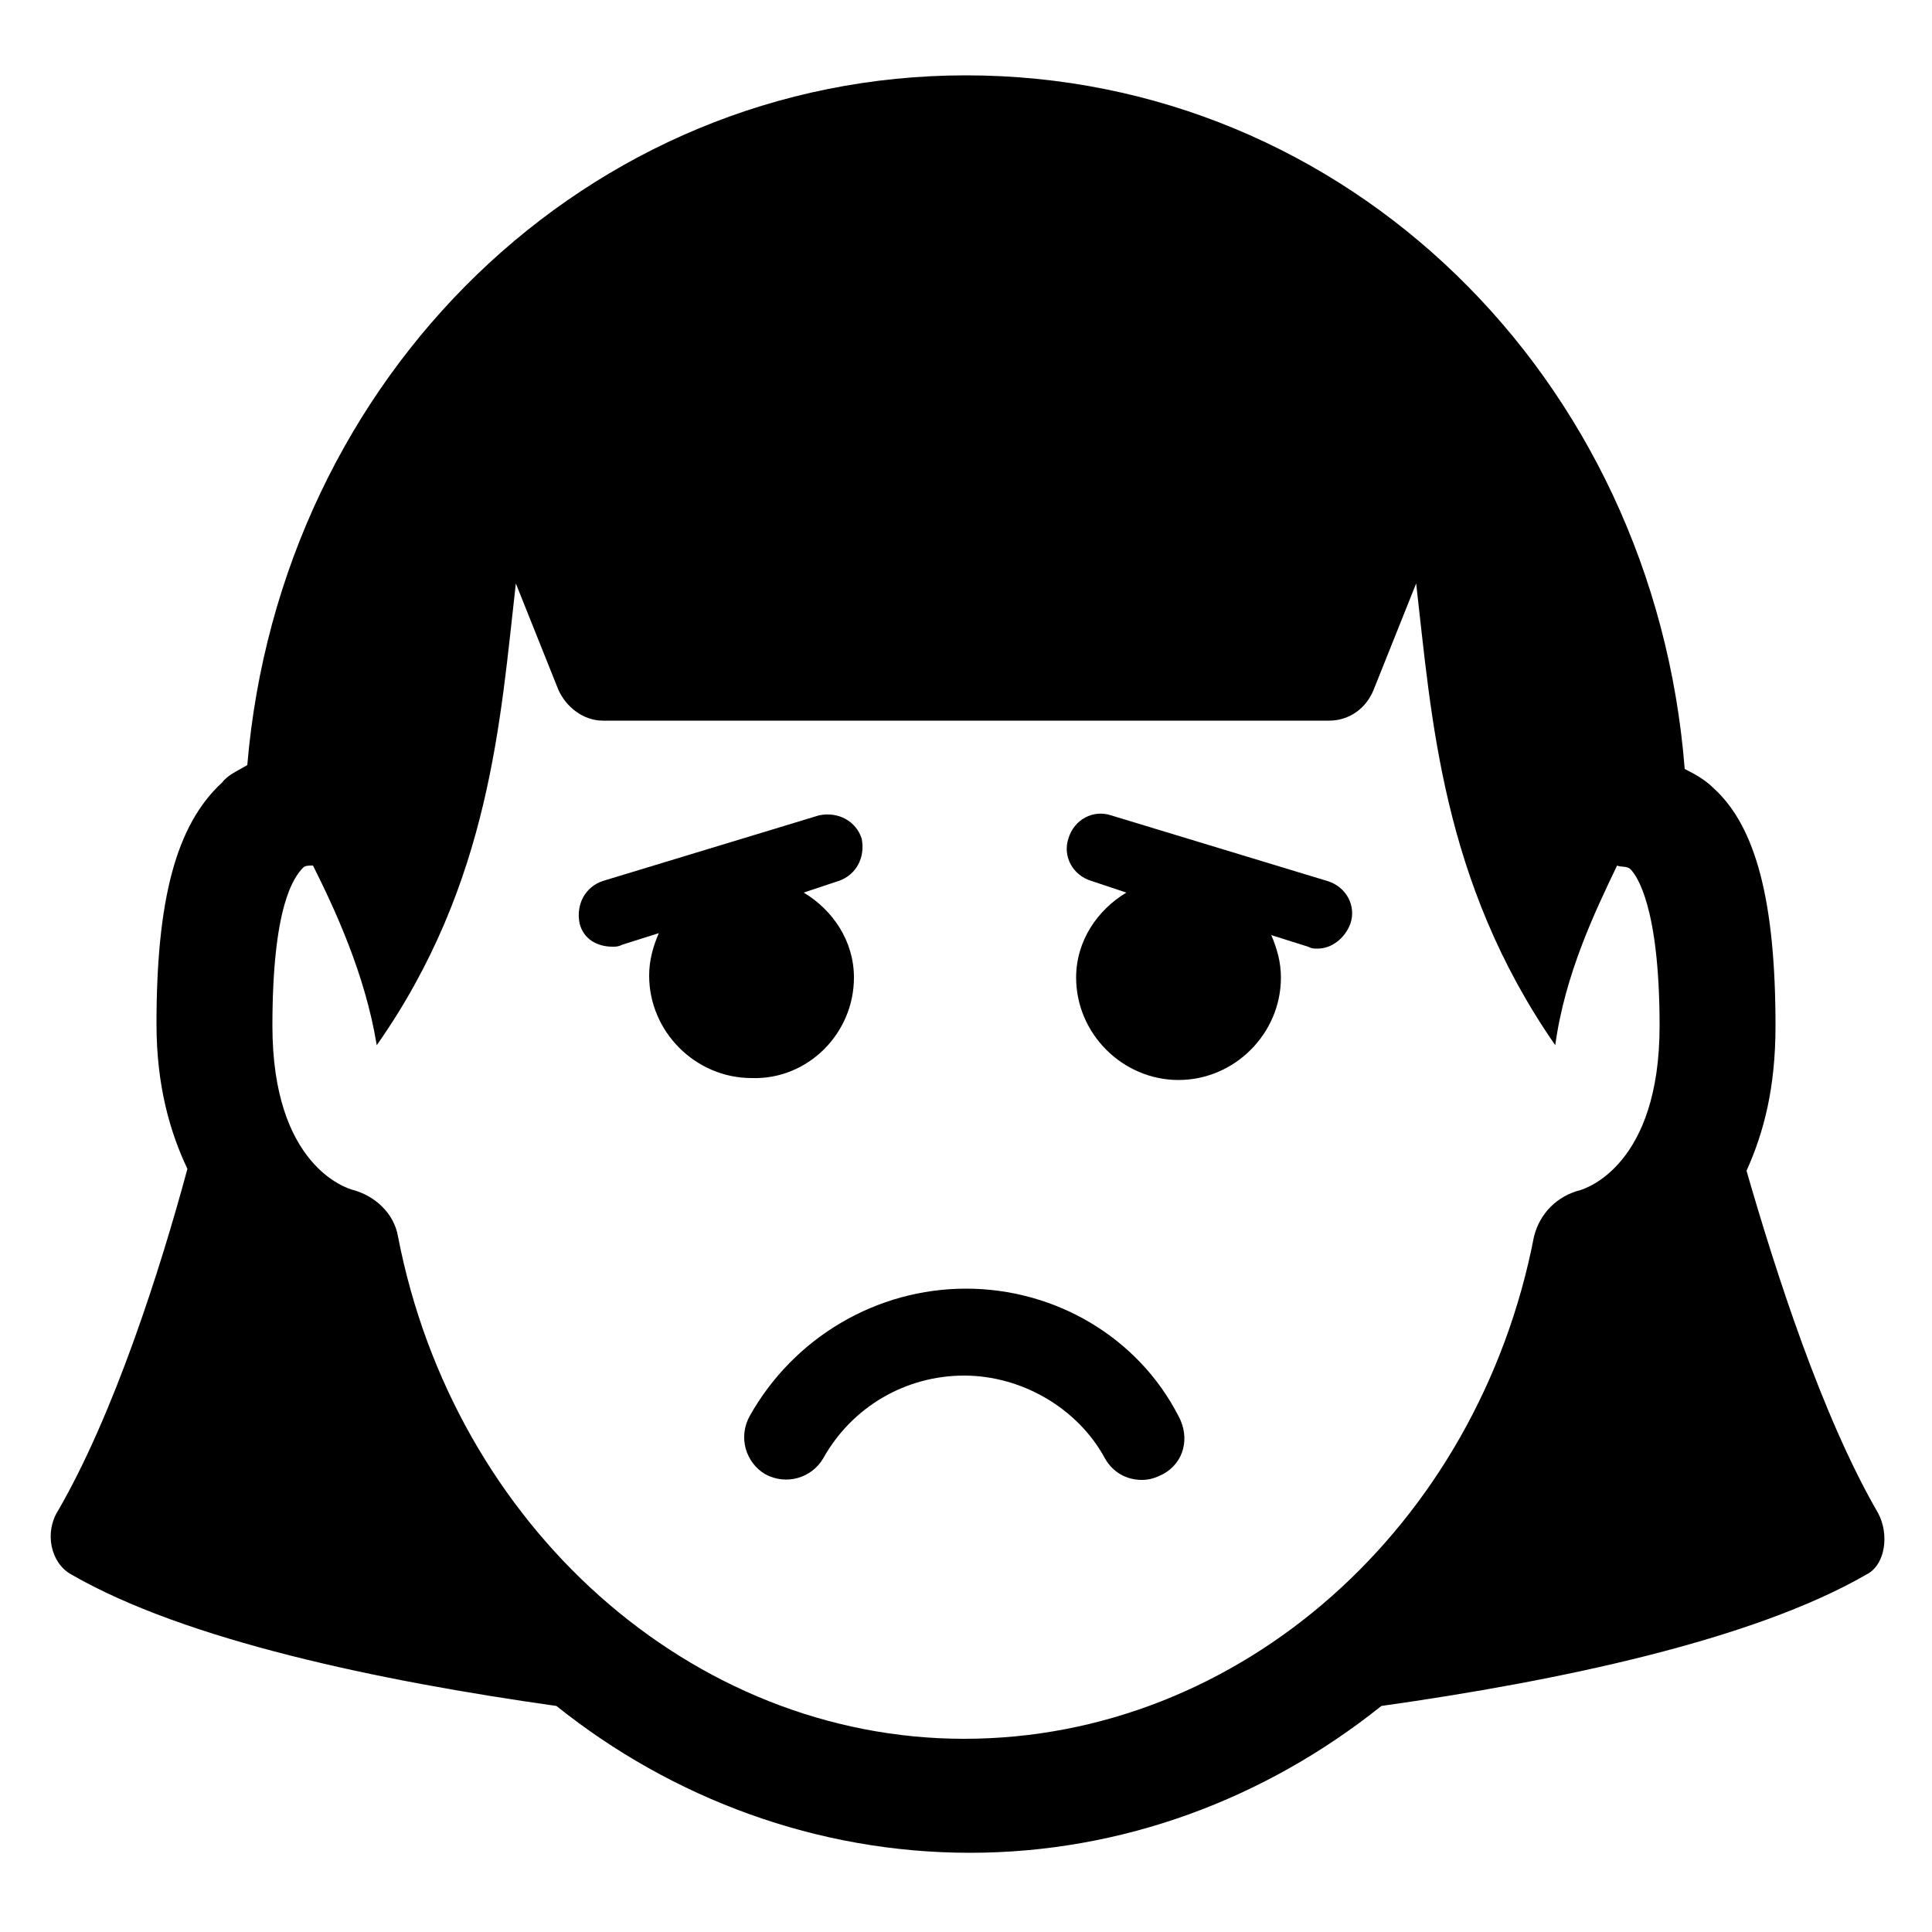<?xml version="1.0" ?><!DOCTYPE svg  PUBLIC '-//W3C//DTD SVG 1.1//EN'  'http://www.w3.org/Graphics/SVG/1.1/DTD/svg11.dtd'><svg id="Calque_1" style="enable-background:new 0 0 100 100;" version="1.1" viewBox="0 0 100 100" xml:space="preserve" xmlns="http://www.w3.org/2000/svg" xmlns:xlink="http://www.w3.org/1999/xlink"><g><g><path d="M97.2,78.3c-2.9-5-5.3-12.5-6.8-17.7c0.9-2,1.5-4.3,1.5-7.5c0-6.4-1-10.3-3.2-12.3c-0.4-0.4-0.9-0.7-1.5-1     C85.6,19.5,69.7,3.9,50,3.9c-19.6,0-35.5,15.6-37.2,35.7c-0.5,0.3-1,0.5-1.3,0.9C9.1,42.7,8.1,46.6,8.1,53c0,3.2,0.7,5.6,1.6,7.5     c-1.4,5.2-3.8,12.7-6.7,17.7c-0.7,1.1-0.4,2.7,0.7,3.3c5.9,3.4,15.9,5.5,25.1,6.8c6,4.8,13.5,7.6,21.4,7.6     c7.9,0,15.3-2.8,21.3-7.6c9.2-1.3,19.2-3.4,25.1-6.8C97.6,81,97.8,79.4,97.2,78.3z M49.9,90c-14.1,0-26.4-11-29.3-26     c-0.2-1.2-1.2-2.1-2.3-2.4c-0.4-0.1-4.2-1.3-4.2-8.5c0-6.2,1.1-7.7,1.6-8.2c0.1-0.1,0.3-0.1,0.5-0.1c1.1,2.2,2.7,5.6,3.3,9.3     c5.9-8.4,6.4-16.9,7.2-23.9l2.2,5.5c0.4,0.9,1.3,1.6,2.3,1.6h37.6c1,0,1.9-0.6,2.3-1.6l2.2-5.5c0.8,6.9,1.3,15.4,7.2,23.9     c0.5-3.7,2.1-7,3.2-9.3c0.2,0.1,0.5,0,0.7,0.2c0.3,0.3,1.5,1.9,1.5,8.1c0,7.2-3.8,8.4-4.1,8.5c-1.2,0.3-2.1,1.2-2.4,2.4     C76.5,79,64.2,90,49.9,90z"/><path d="M44.2,50.6c0-1.9-1.1-3.5-2.6-4.4l1.8-0.6c0.9-0.3,1.4-1.2,1.2-2.2c-0.3-0.9-1.2-1.4-2.2-1.2l-11.2,3.4     c-0.9,0.3-1.4,1.2-1.2,2.2c0.2,0.8,0.9,1.2,1.7,1.2c0.2,0,0.3,0,0.5-0.1l1.9-0.6c-0.3,0.7-0.5,1.4-0.5,2.2c0,2.9,2.4,5.3,5.3,5.3     C41.8,55.9,44.2,53.5,44.2,50.6z"/><path d="M69.9,47.8c0.3-0.9-0.2-1.9-1.2-2.2l-11.2-3.4c-0.9-0.3-1.9,0.2-2.2,1.2c-0.3,0.9,0.2,1.9,1.2,2.2l1.8,0.6     c-1.5,0.9-2.6,2.5-2.6,4.4c0,2.9,2.4,5.3,5.3,5.3c2.9,0,5.3-2.4,5.3-5.3c0-0.8-0.2-1.5-0.5-2.2l1.9,0.6c0.2,0.1,0.3,0.1,0.5,0.1     C68.9,49.1,69.6,48.6,69.9,47.8z"/><path d="M50,66.7c-4.6,0-8.9,2.5-11.2,6.6c-0.6,1.1-0.2,2.4,0.8,3c1.1,0.6,2.4,0.2,3-0.8c1.5-2.7,4.3-4.3,7.3-4.3     s5.9,1.7,7.3,4.3c0.4,0.7,1.1,1.1,1.9,1.1c0.4,0,0.7-0.1,1.1-0.3c1.1-0.6,1.4-1.9,0.8-3C58.9,69.2,54.6,66.7,50,66.7z"/></g></g></svg>